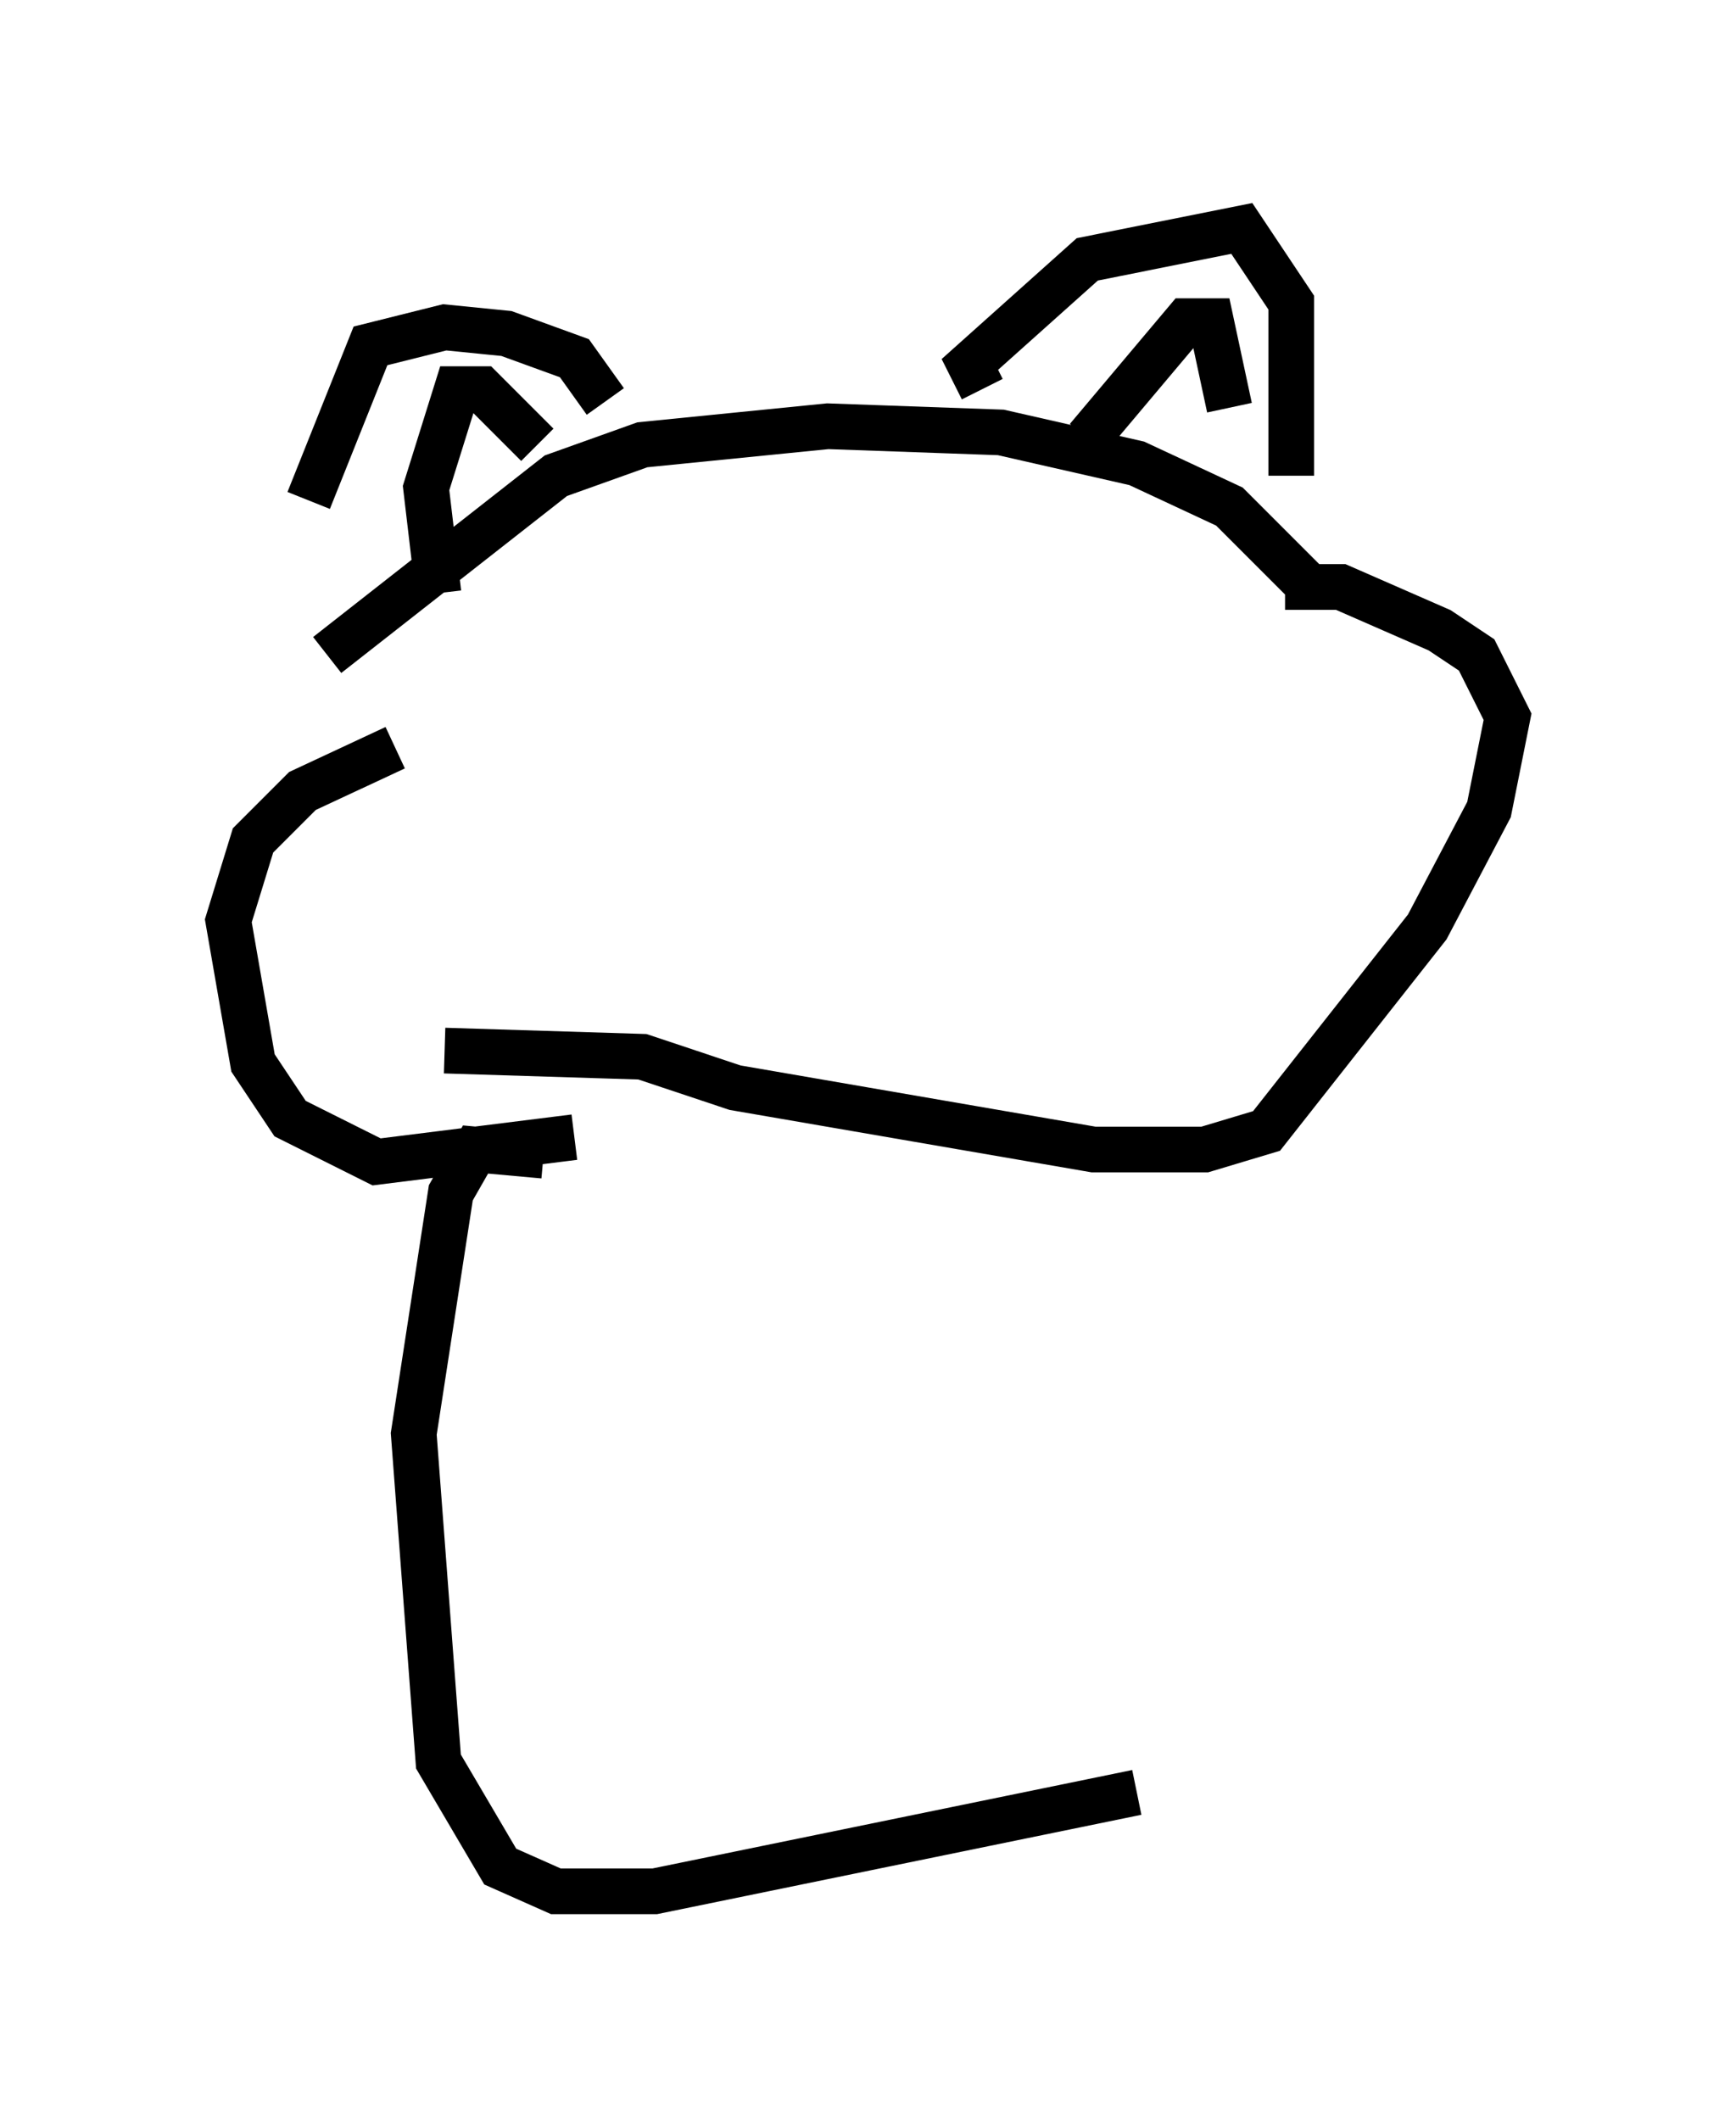 <?xml version="1.0" encoding="utf-8" ?>
<svg baseProfile="full" height="46.4" version="1.1" width="38.011" xmlns="http://www.w3.org/2000/svg" xmlns:ev="http://www.w3.org/2001/xml-events" xmlns:xlink="http://www.w3.org/1999/xlink"><defs /><rect fill="white" height="46.4" width="38.011" x="0" y="0" /><path d="M6.894, 13.796 m-0.135, -2.842 l1.353, -3.383 1.624, -0.406 l1.353, 0.135 1.488, 0.541 l0.677, 0.947 m-3.654, 4.195 l-0.271, -2.3 0.677, -2.165 l0.541, 0.0 1.218, 1.218 m-4.601, 4.601 l5.007, -3.924 1.894, -0.677 l4.059, -0.406 3.789, 0.135 l2.977, 0.677 2.03, 0.947 l1.759, 1.759 m-7.172, -4.33 l-0.271, -0.541 2.571, -2.3 l3.383, -0.677 1.083, 1.624 l0.0, 3.789 m-4.465, -0.812 l2.165, -2.571 0.541, 0.0 l0.406, 1.894 m-18.944, 7.442 l0.0, 0.0 m0.677, 0.0 l-2.03, 0.947 -1.083, 1.083 l-0.541, 1.759 0.541, 3.112 l0.812, 1.218 1.894, 0.947 l4.33, -0.541 m15.561, -12.043 l1.218, 0.0 2.165, 0.947 l0.812, 0.541 0.677, 1.353 l-0.406, 2.03 -1.353, 2.571 l-3.518, 4.465 -1.353, 0.406 l-2.436, 0.0 -7.848, -1.353 l-2.03, -0.677 -4.33, -0.135 m2.165, 2.3 l-1.488, -0.135 -0.541, 0.947 l-0.812, 5.277 0.541, 7.172 l1.353, 2.3 1.218, 0.541 l2.165, 0.0 10.555, -2.165 " fill="none" stroke="black" stroke-width="1" /></svg>